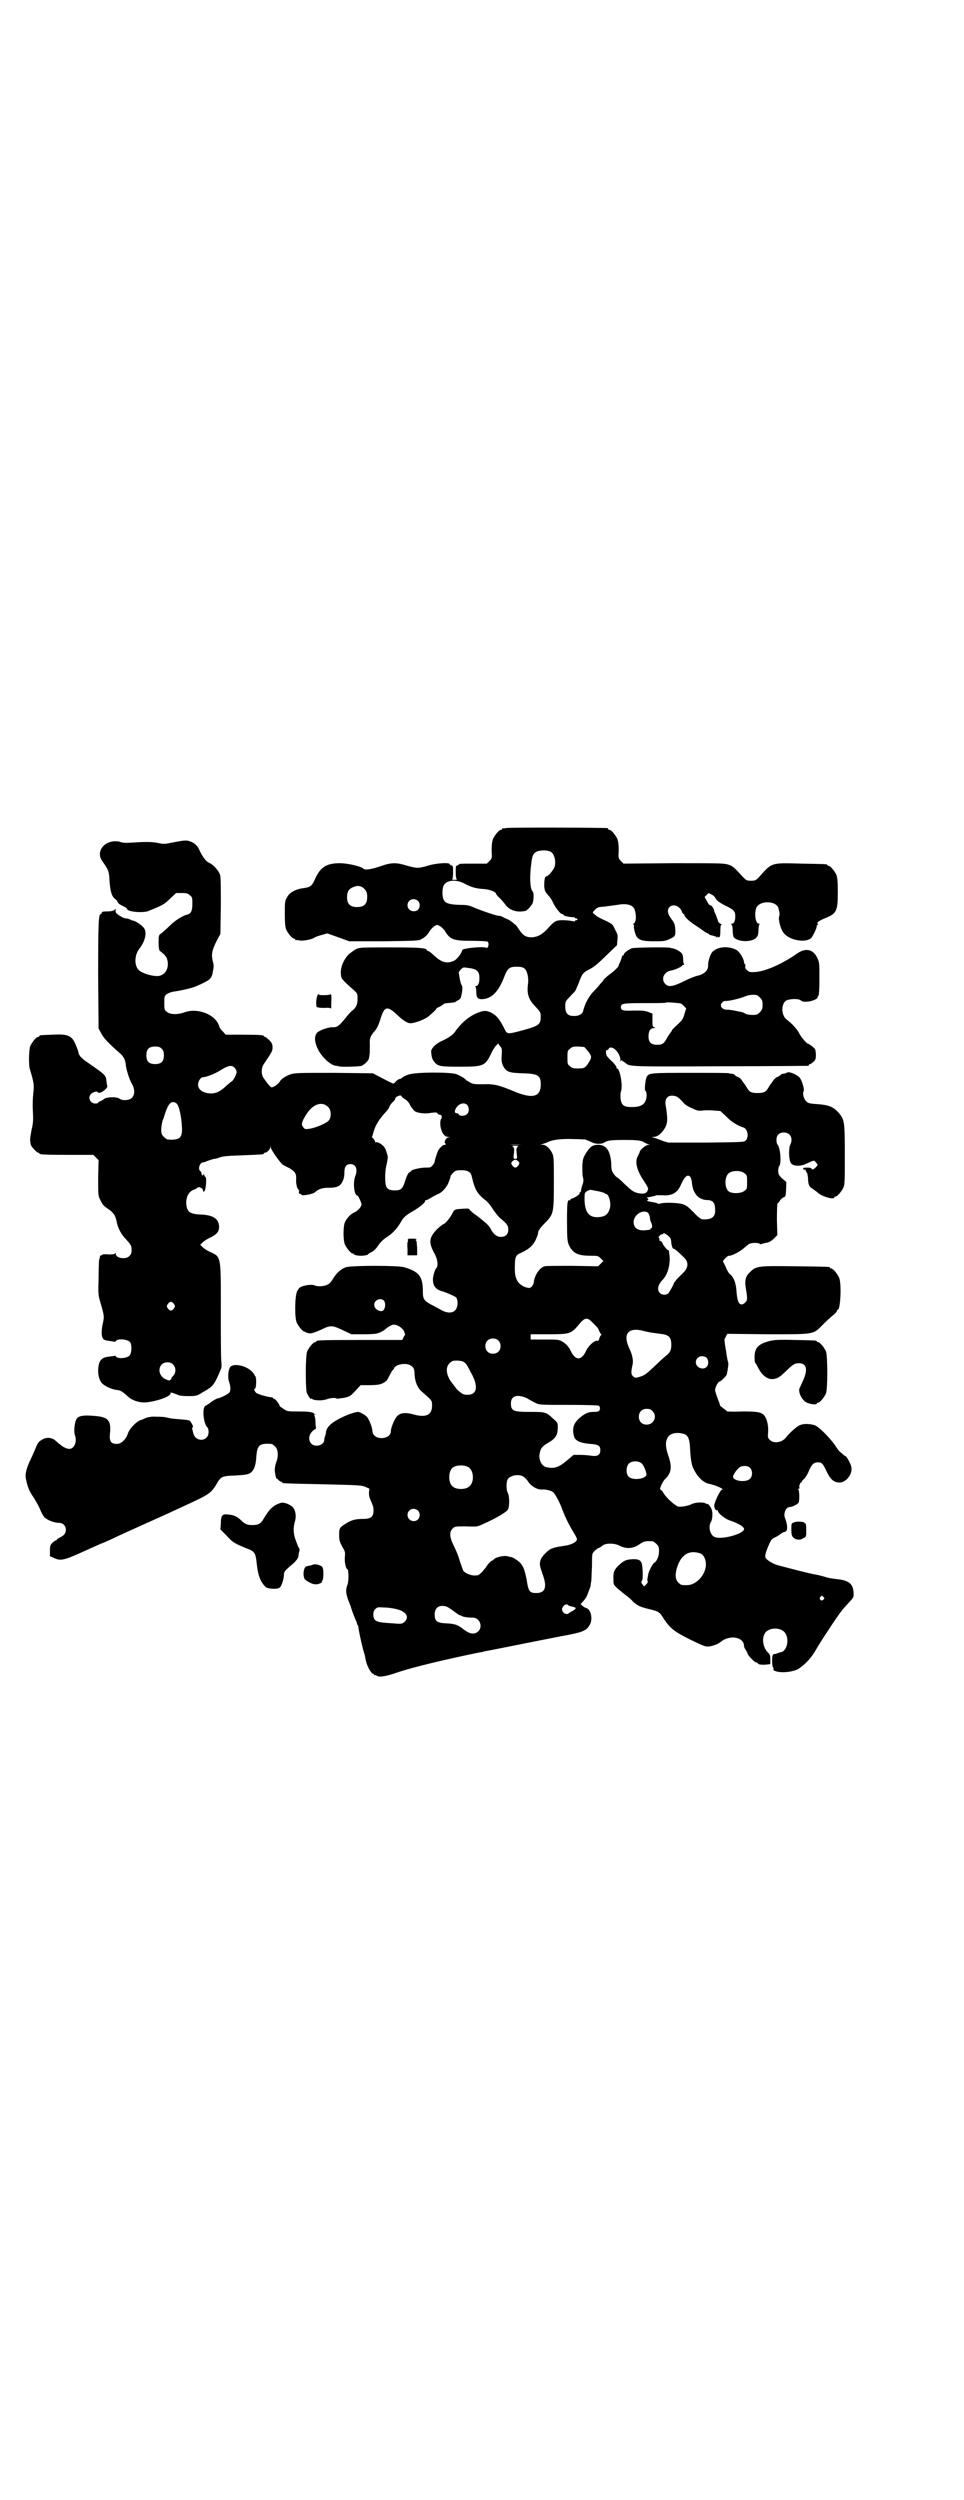 <?xml version="1.0" standalone="no"?>
<!DOCTYPE svg PUBLIC "-//W3C//DTD SVG 20010904//EN"
 "http://www.w3.org/TR/2001/REC-SVG-20010904/DTD/svg10.dtd">
<svg version="1.0" xmlns="http://www.w3.org/2000/svg"
 width="1100pt" height="2850pt" viewBox="0 0 1100 2850"
 preserveAspectRatio="xMidYMid meet">
<g transform="translate(0,2850) scale(0.5,-0.5)"
fill="#000000" stroke="none">
<path d="M1154 3812 c-3 -1 -6 -1 -7 0 0 0 -1 0 -1 -2 0 -1 -1 -2 -3 -2 -4 0
-14 -12 -18 -21 -2 -6 -3 -13 -3 -26 1 -18 1 -18 -5 -24 l-6 -6 -31 0 c-18 0
-32 0 -32 -1 0 -1 -2 -2 -4 -3 -4 -1 -4 -2 -4 -16 0 -10 1 -15 3 -16 1 0 -2
-1 -6 -1 -4 0 -7 1 -5 1 1 1 2 6 2 16 0 14 0 15 -4 16 -2 1 -4 2 -4 3 0 4 -31
2 -47 -3 -24 -7 -27 -7 -49 -1 -26 8 -36 8 -62 -1 -20 -7 -35 -9 -38 -6 -3 5
-36 13 -54 13 -31 0 -45 -9 -57 -36 -7 -16 -11 -19 -27 -21 -17 -2 -32 -10
-37 -21 -5 -8 -5 -12 -5 -37 0 -22 1 -30 3 -36 4 -9 14 -21 18 -21 2 0 3 -1 3
-2 0 -2 1 -2 1 -2 1 1 4 1 8 0 7 -2 29 2 34 6 1 1 8 4 16 6 l14 4 25 -9 25 -9
79 0 c72 1 80 1 86 5 8 4 14 10 19 19 3 4 8 9 11 11 6 3 6 3 13 -1 3 -2 8 -7
10 -10 12 -20 19 -23 61 -23 21 0 36 -1 37 -2 4 -4 1 -16 -3 -14 -6 4 -55 -1
-55 -5 -2 -8 -11 -20 -18 -24 -17 -8 -29 -5 -48 13 -5 5 -11 9 -12 9 -2 0 -3
1 -3 2 0 5 -21 6 -83 6 -35 0 -66 0 -67 -1 -2 0 -5 -1 -7 -1 -2 -1 -5 -2 -6
-3 -1 0 -5 -3 -9 -6 -14 -9 -26 -32 -24 -50 0 -10 3 -13 29 -36 9 -8 9 -9 9
-20 0 -13 -3 -20 -12 -27 -3 -2 -9 -9 -14 -15 -14 -18 -20 -23 -28 -23 -11 1
-31 -6 -38 -12 -7 -8 -7 -21 2 -39 9 -18 30 -37 42 -37 2 0 4 -1 5 -1 2 -2 46
-1 52 1 6 2 17 13 17 17 0 1 1 4 1 6 1 5 1 12 1 27 -1 12 2 19 10 28 6 7 9 12
15 31 9 28 15 29 42 3 11 -10 20 -15 26 -15 12 1 30 8 40 15 13 11 19 17 18
17 0 1 3 4 9 6 5 3 9 6 10 7 1 0 4 1 7 1 12 1 19 2 19 3 0 1 3 2 6 4 4 2 6 4
7 11 3 14 3 20 0 24 -2 3 -5 19 -6 28 0 1 2 4 5 7 5 5 5 5 18 3 18 -2 24 -8
24 -21 1 -11 -3 -20 -7 -20 -2 0 -3 -1 -2 -2 1 0 2 -6 2 -11 0 -13 3 -17 12
-17 22 0 38 16 51 49 8 21 12 25 29 25 9 0 14 -1 18 -4 6 -5 10 -21 8 -35 -3
-23 1 -36 18 -53 10 -11 11 -12 11 -22 0 -18 -4 -21 -45 -32 -30 -8 -32 -8
-37 3 -10 20 -17 30 -27 36 -12 7 -19 8 -32 3 -20 -7 -40 -23 -55 -45 -4 -6
-14 -13 -29 -20 -14 -6 -26 -18 -25 -25 1 -14 3 -18 8 -24 8 -9 13 -10 58 -10
53 0 57 2 70 28 3 8 9 16 11 19 l6 6 4 -6 c4 -4 5 -6 4 -20 -1 -14 0 -17 3
-25 8 -14 13 -16 45 -17 37 -1 42 -5 41 -30 -2 -24 -20 -28 -59 -12 -36 15
-47 18 -72 17 -19 0 -23 0 -30 4 -4 2 -8 5 -9 5 -2 4 -13 10 -22 14 -14 5 -94
5 -110 -1 -6 -2 -12 -5 -14 -7 -2 -2 -5 -3 -6 -3 -2 0 -6 -3 -9 -6 -4 -5 -5
-5 -9 -3 -3 1 -14 7 -24 12 l-19 10 -88 1 c-78 0 -89 0 -99 -3 -12 -4 -22 -11
-25 -16 -2 -5 -14 -14 -19 -14 -3 0 -10 9 -19 22 -5 8 -5 22 1 31 19 28 20 30
20 38 0 6 -1 10 -7 16 -4 4 -9 8 -10 8 -2 0 -3 1 -3 2 0 2 -10 3 -49 3 l-38 0
-6 7 c-4 3 -8 9 -9 13 -8 26 -49 42 -79 31 -17 -6 -33 -5 -40 1 -6 4 -6 6 -6
20 0 14 0 16 5 20 4 3 10 5 15 6 21 3 46 9 54 13 4 2 12 5 17 8 13 6 18 11 20
26 2 9 2 14 0 21 -4 16 -3 24 7 45 l10 19 1 64 c0 42 0 67 -2 71 -3 9 -15 23
-25 27 -7 3 -15 14 -22 29 -4 10 -12 17 -22 20 -8 3 -14 2 -40 -3 -15 -3 -18
-4 -32 -1 -15 3 -29 3 -59 1 -14 -1 -22 -1 -29 2 -22 5 -44 -8 -45 -27 0 -8 1
-11 8 -21 12 -17 13 -20 14 -43 2 -23 5 -33 12 -39 3 -2 6 -5 6 -6 1 -4 3 -6
13 -11 5 -2 9 -5 9 -6 0 -7 36 -10 49 -5 4 2 10 4 12 5 19 8 25 11 37 23 l14
13 13 0 c11 0 14 -1 18 -5 6 -4 6 -6 6 -20 0 -15 -3 -22 -11 -24 -10 -2 -28
-13 -40 -25 -7 -7 -16 -15 -20 -18 -6 -4 -6 -5 -6 -21 0 -11 1 -18 3 -19 13
-10 15 -14 17 -21 4 -18 -4 -33 -19 -36 -13 -2 -40 6 -47 14 -10 11 -9 34 2
48 14 18 18 38 10 48 -5 6 -18 15 -24 16 -2 0 -6 2 -8 3 -2 1 -6 2 -8 2 -7 0
-24 11 -24 15 0 7 -1 10 -1 7 -1 -4 -7 -6 -20 -6 -8 0 -11 -1 -11 -3 0 -2 -1
-3 -2 -3 -5 0 -6 -19 -6 -139 l1 -122 6 -11 c5 -10 16 -22 40 -43 11 -9 15
-17 16 -28 1 -11 8 -34 14 -44 7 -12 7 -25 0 -32 -6 -6 -21 -7 -28 -2 -7 5
-28 4 -35 0 -3 -3 -7 -5 -10 -6 -2 -1 -4 -2 -4 -3 0 -1 -3 -2 -6 -2 -12 0 -18
13 -11 21 4 5 14 8 16 5 2 -4 11 0 17 6 3 3 5 6 5 6 0 1 -1 6 -2 12 -1 15 -2
15 -45 45 -12 8 -19 16 -19 22 0 1 -2 7 -5 14 -9 24 -18 28 -54 26 -29 -1 -30
-1 -30 -3 0 -1 -1 -2 -3 -2 -4 0 -14 -12 -18 -21 -3 -8 -4 -42 -1 -52 10 -33
10 -37 8 -55 -1 -10 -2 -26 -1 -41 1 -20 1 -27 -3 -43 -2 -11 -4 -22 -3 -25 0
-3 1 -7 1 -8 0 -4 14 -19 17 -19 2 0 3 -1 3 -2 0 -2 10 -3 67 -3 l56 0 6 -6 6
-6 -1 -41 c0 -39 0 -40 5 -50 6 -12 7 -13 19 -21 12 -9 15 -14 18 -27 3 -17
11 -31 23 -43 7 -8 11 -13 11 -17 1 -11 0 -15 -5 -20 -8 -8 -31 -5 -31 6 0 2
0 2 -2 0 -1 -2 -5 -2 -15 -2 -7 1 -13 0 -13 0 0 -1 -1 -2 -3 -2 -2 0 -3 -2 -3
-3 0 -2 -1 -6 -2 -8 0 -2 -1 -21 -1 -41 -1 -35 -1 -38 4 -55 9 -31 9 -32 6
-47 -2 -7 -3 -18 -3 -24 1 -13 4 -16 17 -17 6 -1 11 -2 12 -2 2 0 3 0 3 1 3 7
27 5 33 -2 4 -6 4 -24 -1 -30 -5 -7 -29 -9 -32 -2 0 1 -1 1 -3 1 -1 -1 -7 -1
-12 -2 -13 -1 -20 -6 -23 -16 -4 -17 -2 -35 7 -45 6 -6 22 -14 34 -15 8 -1 12
-3 25 -15 11 -10 29 -15 44 -13 26 3 57 15 53 21 -1 2 4 1 14 -3 6 -3 13 -4
27 -4 19 0 20 1 33 9 23 13 26 16 40 50 3 5 3 10 2 22 -1 8 -1 61 -1 117 0
123 1 119 -25 131 -7 3 -14 8 -17 11 l-5 5 5 5 c3 3 10 8 17 11 15 7 21 14 21
24 0 19 -13 28 -42 29 -25 1 -32 6 -33 26 0 17 7 28 21 32 2 1 4 2 4 3 0 1 2
1 4 1 2 1 4 0 4 -1 0 -1 1 -2 2 -1 1 1 2 -1 3 -4 1 -5 2 -5 4 -2 3 4 5 31 2
31 0 0 -2 2 -3 5 -1 2 -2 3 -2 2 0 -5 -4 -3 -4 1 0 2 -1 5 -3 6 -6 5 -1 20 7
20 1 0 5 1 9 3 5 2 18 6 18 5 0 0 5 1 10 3 7 3 21 4 53 5 48 2 48 2 48 4 0 1
1 2 3 2 4 0 11 7 12 12 l0 5 1 -5 c0 -5 22 -36 28 -40 3 -1 9 -5 14 -7 13 -8
16 -12 16 -23 -1 -10 1 -22 5 -26 1 -1 2 -3 2 -3 -2 -3 -1 -7 2 -7 2 0 3 -1 3
-2 0 -3 26 1 31 6 8 7 16 10 31 10 20 0 27 4 32 15 3 6 4 13 4 20 0 13 4 19
14 19 12 0 17 -12 11 -27 -6 -14 -3 -45 5 -45 1 0 7 -11 9 -19 1 -5 -8 -16
-18 -20 -7 -3 -16 -13 -20 -22 -4 -10 -4 -40 0 -50 4 -9 14 -21 18 -21 2 0 3
-1 3 -2 0 -1 7 -3 16 -3 8 0 16 2 16 3 0 1 3 3 7 5 4 1 10 7 13 11 9 13 13 17
25 25 12 8 21 18 30 33 5 10 12 16 28 25 14 8 27 19 27 22 0 2 1 3 3 3 2 0 7
3 12 6 5 3 11 6 13 7 9 3 17 11 24 23 3 7 6 15 6 17 0 2 3 6 6 9 5 5 7 6 19 6
15 0 22 -4 24 -16 1 -4 2 -7 2 -8 6 -22 12 -31 27 -43 4 -2 12 -11 17 -19 5
-8 13 -18 17 -22 17 -14 20 -18 20 -27 0 -11 -6 -17 -17 -17 -9 0 -17 6 -23
18 -4 8 -10 13 -30 29 -9 6 -17 13 -18 15 -2 3 -4 3 -18 2 -17 -1 -17 -1 -23
-13 -5 -9 -15 -21 -19 -22 -3 -1 -10 -7 -16 -13 -17 -18 -18 -29 -5 -53 8 -14
10 -30 4 -35 -3 -4 -7 -18 -7 -25 0 -14 6 -22 18 -26 14 -4 31 -12 35 -15 5
-7 4 -23 -2 -29 -7 -8 -21 -7 -35 2 -6 3 -14 8 -19 10 -18 10 -20 13 -20 32 0
33 -9 44 -43 54 -15 4 -116 4 -132 0 -12 -4 -22 -13 -31 -28 -3 -5 -8 -11 -12
-12 -7 -4 -24 -5 -30 -1 -3 1 -8 1 -16 0 -16 -3 -18 -5 -23 -14 -5 -10 -6 -59
-1 -71 4 -9 14 -21 18 -21 2 0 3 -1 3 -2 0 0 4 -1 8 -2 6 0 12 2 26 8 22 11
26 11 51 -1 l19 -9 29 0 c15 0 29 1 30 2 1 0 2 1 3 1 4 1 13 6 16 9 4 4 15 10
18 10 9 0 20 -7 24 -15 2 -5 3 -9 2 -9 0 0 -2 -2 -3 -5 l-3 -6 -95 0 c-99 0
-101 -1 -101 -3 0 -1 -1 -2 -3 -2 -4 0 -14 -12 -18 -21 -4 -10 -4 -81 -1 -94
3 -7 10 -18 10 -14 0 1 1 1 3 -1 4 -3 23 -4 33 0 9 3 20 4 23 1 1 0 8 1 16 2
13 3 15 4 26 16 l12 13 16 0 c25 0 32 1 43 10 2 2 5 8 8 14 3 5 5 10 6 10 1 0
2 2 3 4 3 9 27 14 38 7 7 -4 9 -9 9 -19 1 -19 7 -33 18 -42 22 -19 22 -19 22
-31 0 -22 -15 -28 -45 -19 -16 4 -28 3 -35 -5 -6 -7 -14 -26 -14 -34 0 -11
-13 -18 -28 -15 -8 2 -14 8 -14 15 0 7 -7 26 -12 32 -4 5 -17 12 -21 12 -17
-2 -50 -17 -63 -29 -7 -7 -9 -11 -10 -16 0 -3 -1 -8 -2 -10 -1 -2 -2 -6 -2 -9
0 -12 -21 -18 -30 -8 -6 7 -6 18 2 27 3 3 7 6 8 6 1 0 2 1 1 2 0 0 -1 7 -1 14
0 7 -2 14 -3 16 -1 2 -1 2 1 1 1 -1 2 -1 2 0 0 0 -3 2 -6 4 -5 2 -13 3 -33 3
-24 0 -26 0 -34 6 -5 3 -9 6 -9 7 0 4 -11 17 -13 16 0 -1 -1 -1 -1 0 0 1 -1 2
-2 3 -13 1 -36 8 -38 11 -4 5 -5 8 -2 9 3 1 4 28 0 29 -1 1 -2 2 -1 2 0 1 -3
5 -7 9 -14 13 -40 18 -48 10 -5 -5 -7 -25 -3 -35 3 -9 4 -18 1 -23 -2 -4 -22
-14 -27 -14 -1 0 -7 -3 -13 -7 -6 -5 -13 -9 -15 -10 -9 -5 -4 -44 5 -50 1 -1
2 -5 2 -10 0 -22 -30 -24 -35 -2 -3 11 -3 13 -1 13 2 0 -1 7 -6 14 -1 2 -8 3
-22 4 -12 1 -23 2 -26 3 -13 3 -16 3 -30 3 -9 1 -17 -1 -21 -2 -5 -2 -11 -5
-15 -6 -10 -4 -25 -20 -28 -30 -4 -13 -15 -24 -25 -24 -14 0 -18 6 -16 24 3
30 -4 38 -38 40 -23 2 -34 0 -38 -7 -5 -7 -7 -29 -4 -37 6 -17 -3 -34 -16 -31
-8 2 -13 5 -29 19 -8 7 -21 8 -31 1 -6 -3 -9 -7 -13 -17 -3 -7 -8 -19 -12 -27
-10 -21 -13 -34 -11 -44 4 -20 8 -29 17 -42 5 -8 12 -20 15 -27 3 -8 8 -17 11
-20 7 -6 22 -12 33 -12 15 0 21 -19 9 -29 -3 -2 -8 -5 -10 -6 -2 -1 -4 -2 -4
-3 0 -1 -1 -2 -2 -2 -1 0 -5 -2 -8 -5 -5 -5 -6 -7 -6 -18 l0 -13 9 -4 c15 -7
22 -6 66 14 22 10 44 20 48 21 4 2 14 6 22 10 8 4 39 18 70 32 54 24 62 28 88
40 61 28 64 30 77 51 10 18 13 19 43 20 19 1 28 2 33 5 9 5 14 17 15 38 2 26
7 31 34 29 2 0 6 -3 9 -6 7 -7 8 -22 2 -37 -2 -6 -3 -13 -3 -17 1 -9 3 -21 5
-19 0 0 2 -1 3 -3 2 -2 5 -4 6 -4 2 0 3 -1 3 -2 0 -2 -2 -2 93 -4 80 -2 88 -2
97 -6 l9 -4 -1 -9 c0 -7 1 -12 5 -20 2 -5 5 -12 5 -14 2 -20 -3 -26 -24 -26
-18 0 -27 -3 -41 -12 -12 -8 -13 -9 -13 -25 0 -11 1 -15 7 -26 7 -12 7 -13 6
-24 -1 -11 2 -26 6 -28 3 -2 3 -28 0 -35 -5 -12 -4 -22 6 -46 1 -2 2 -5 2 -6
2 -6 8 -23 11 -29 2 -4 3 -8 3 -8 -1 -1 0 -2 1 -2 0 0 1 -2 2 -5 0 -6 5 -29
11 -53 2 -7 4 -13 4 -14 0 -1 1 -5 2 -10 2 -11 11 -28 16 -30 1 0 3 -1 3 -3 0
-1 1 -1 1 0 1 0 3 0 4 -1 6 -5 22 -2 48 7 35 12 111 30 189 46 3 0 7 1 9 2 8
1 136 27 178 35 45 8 55 12 62 24 9 13 4 38 -8 40 -2 1 -6 3 -8 5 l-4 4 4 4
c8 9 10 12 14 24 3 7 5 13 5 14 0 1 0 5 1 8 1 3 1 19 2 36 0 29 0 29 6 35 3 3
8 7 10 7 2 1 6 3 9 6 8 5 26 5 38 -1 15 -8 31 -7 45 3 10 7 14 8 30 7 2 0 6
-3 9 -6 5 -5 6 -7 6 -17 0 -11 -5 -23 -11 -26 -4 -3 -13 -20 -14 -28 -2 -11
-2 -12 -1 -14 1 -1 0 -4 -3 -7 l-5 -5 -4 5 c-3 4 -3 6 -1 8 3 3 2 34 -1 41 -3
7 -9 9 -23 8 -12 -1 -17 -3 -27 -12 -12 -11 -15 -17 -14 -33 0 -13 -1 -13 17
-28 5 -4 11 -9 14 -11 3 -2 10 -8 14 -13 9 -8 16 -12 38 -17 21 -5 23 -7 32
-22 15 -22 24 -29 60 -47 25 -12 33 -16 40 -16 8 0 23 5 29 10 21 18 54 12 54
-9 0 -2 2 -6 4 -9 2 -3 4 -6 4 -8 0 -3 16 -20 19 -20 1 0 4 -1 5 -3 2 -3 15
-3 28 -1 0 0 0 5 0 11 0 9 -1 11 -5 15 -11 10 -15 31 -8 43 8 16 40 16 48 0 8
-14 3 -36 -8 -41 -3 -1 -8 -2 -10 -3 -2 -1 -5 -2 -7 -2 -2 0 -4 -1 -4 -2 -3
-3 -2 -27 0 -28 1 -1 2 -3 1 -4 0 -1 0 -3 2 -4 1 0 2 -1 3 -1 12 -5 40 -2 52
5 18 12 31 27 42 47 6 10 9 15 36 56 10 15 22 32 27 37 22 24 21 22 21 31 0
23 -10 31 -40 34 -10 1 -21 3 -25 5 -5 1 -14 4 -21 5 -17 3 -59 14 -89 22 -9
3 -21 10 -25 15 -3 4 -2 10 5 27 7 16 7 17 18 22 4 2 10 6 12 8 2 1 5 3 6 3 7
1 8 5 7 16 -1 6 -3 12 -4 15 -5 10 1 26 10 26 6 0 20 7 21 11 2 8 1 29 -1 29
-2 0 -1 1 1 2 2 1 3 2 2 2 -3 0 1 12 3 12 1 0 2 1 2 2 0 1 2 4 5 6 2 2 7 9 10
16 7 17 12 22 21 22 10 0 12 -3 20 -20 9 -19 17 -26 30 -26 15 0 30 19 27 35
-1 7 -10 23 -13 25 -1 0 -4 2 -6 4 -3 3 -6 5 -7 6 -1 0 -7 8 -12 16 -14 19
-38 43 -47 45 -15 4 -28 3 -36 -2 -8 -5 -23 -19 -28 -26 -9 -12 -28 -15 -37
-6 -5 5 -5 6 -4 18 1 16 -3 31 -9 38 -7 8 -17 9 -52 9 -17 -1 -32 0 -33 0 0 1
-4 4 -8 7 -4 3 -8 6 -8 7 1 0 -2 7 -5 15 -3 8 -6 17 -6 20 0 6 7 19 10 19 2 0
13 10 16 15 2 5 5 25 4 28 -1 2 -4 17 -5 27 -4 21 -4 28 -3 28 0 0 2 2 3 6 l3
5 93 -1 c109 0 102 -1 126 23 8 8 18 17 23 21 4 3 8 8 8 9 0 2 1 3 2 3 6 0 9
59 3 73 -4 9 -14 21 -18 21 -2 0 -3 1 -3 2 0 2 -2 2 -79 3 -84 1 -89 1 -103
-13 -10 -9 -13 -18 -10 -37 4 -23 4 -28 -1 -32 -2 -3 -6 -5 -8 -5 -7 0 -10 7
-12 27 -1 21 -6 34 -14 41 -4 3 -8 10 -11 18 -3 6 -6 12 -6 12 -1 0 1 3 5 7 3
3 7 6 7 6 4 -2 25 8 34 16 6 5 12 10 14 11 5 3 23 3 24 0 0 -1 2 -1 5 0 2 1 7
2 12 3 5 1 10 4 15 9 l8 8 -1 36 c0 20 1 36 1 36 1 0 4 3 6 7 3 4 7 7 8 7 2 0
4 2 5 5 1 7 2 31 1 31 -1 0 -5 4 -10 8 -7 7 -8 10 -8 17 0 4 1 9 2 10 6 6 3
43 -4 50 -1 1 -2 6 -2 10 0 11 6 17 17 17 15 0 22 -14 14 -29 -3 -6 -3 -31 1
-39 3 -8 18 -10 32 -5 24 11 21 10 26 5 5 -6 5 -6 0 -11 -4 -5 -10 -7 -10 -3
0 1 -4 2 -10 2 -8 0 -10 -1 -9 -3 1 -2 2 -2 3 -2 1 1 3 0 3 -3 1 -2 2 -4 3 -4
0 0 1 -5 2 -11 0 -16 3 -21 10 -25 3 -2 8 -6 11 -8 9 -10 39 -18 39 -12 0 1 1
2 3 2 4 0 14 12 18 21 3 7 3 17 3 75 0 77 -1 79 -14 95 -13 14 -22 18 -53 20
-14 1 -17 2 -21 6 -6 6 -9 18 -6 23 2 3 -2 19 -7 28 -4 9 -28 19 -32 14 -1 -1
-5 -2 -8 -2 -3 -1 -5 -1 -5 -2 0 -1 -3 -3 -7 -5 -4 -1 -8 -5 -10 -8 -2 -3 -4
-6 -5 -7 -1 -1 -3 -4 -6 -9 -6 -11 -11 -13 -25 -13 -14 0 -19 2 -25 13 -3 5
-5 8 -6 9 -1 1 -3 4 -5 7 -2 3 -6 7 -10 8 -4 2 -7 4 -7 5 0 1 -2 1 -5 2 -3 0
-6 0 -7 1 -1 1 -40 1 -87 1 -90 0 -96 0 -101 -9 -3 -5 -6 -31 -3 -32 3 -1 4
-16 0 -23 -4 -10 -14 -14 -31 -14 -19 0 -24 4 -26 21 0 6 0 12 1 14 5 12 -2
53 -9 53 -1 0 -2 1 -1 2 1 1 -3 6 -8 12 -6 5 -11 11 -13 13 -4 5 -4 15 -1 15
2 0 4 1 4 3 7 10 27 -9 27 -27 0 -3 0 -3 2 0 2 2 2 2 2 0 0 -1 1 -2 1 -2 1 1
3 -1 6 -3 9 -9 10 -9 217 -8 109 0 198 1 200 1 1 0 2 1 2 2 0 1 1 2 3 2 1 0 4
2 7 5 5 4 6 6 6 17 -1 12 -1 12 -8 18 -4 3 -8 6 -9 6 -4 0 -18 17 -21 24 -3 7
-16 22 -28 31 -13 9 -14 34 -3 43 7 5 29 6 35 1 6 -7 38 0 38 8 0 2 1 3 2 3 1
0 2 16 2 38 0 33 0 38 -4 46 -9 22 -27 26 -47 12 -31 -22 -70 -40 -94 -42 -14
-1 -16 0 -20 4 -4 3 -5 6 -4 9 0 3 0 5 -1 5 -1 0 -2 2 -2 4 0 7 -10 24 -17 28
-18 10 -43 8 -55 -4 -5 -5 -11 -24 -10 -32 0 -11 -10 -20 -26 -23 -4 -1 -17
-6 -29 -12 -26 -13 -36 -14 -43 -6 -10 10 -3 27 12 30 9 1 26 9 26 11 0 1 2 2
4 2 1 0 2 1 1 2 -1 0 -2 6 -2 11 0 6 -1 11 -3 13 -3 5 -17 12 -22 12 -2 0 -4
1 -4 1 -3 2 -82 1 -88 -1 -8 -3 -18 -11 -18 -13 0 -2 -1 -3 -2 -3 -1 0 -3 -2
-3 -5 -1 -3 -3 -8 -4 -11 -2 -3 -3 -6 -3 -7 0 -3 -10 -13 -24 -23 -6 -5 -11
-10 -11 -10 1 -1 0 -2 -1 -2 0 -1 -3 -4 -6 -7 -2 -3 -9 -11 -15 -17 -11 -11
-20 -28 -24 -44 -1 -7 -8 -11 -15 -12 -19 -2 -26 4 -26 21 0 11 0 12 11 23 5
6 11 11 11 12 1 0 4 8 8 17 9 24 10 25 25 33 10 5 20 13 38 31 l25 24 1 11 c1
11 1 13 -5 24 -6 13 -6 13 -22 21 -10 4 -18 9 -20 10 -2 2 -5 4 -7 6 -3 2 -3
3 3 9 5 5 7 6 21 7 9 1 22 3 30 4 21 4 35 0 39 -10 5 -14 4 -29 -2 -33 -3 -2
-3 -2 0 -2 1 0 2 -1 1 -2 -2 -3 3 -23 7 -27 6 -7 15 -9 39 -9 21 0 24 0 35 5
13 6 14 7 13 24 -1 10 -2 13 -9 22 -9 12 -10 21 -4 27 8 8 23 3 28 -10 1 -3 3
-6 4 -6 1 0 2 -1 2 -2 0 -4 10 -14 24 -23 6 -4 15 -10 19 -13 4 -3 9 -6 10 -6
2 0 3 -1 3 -2 0 -1 3 -2 8 -3 4 -1 8 -2 10 -4 2 -2 2 -1 1 1 -1 3 -1 3 1 0 5
-3 6 1 6 16 0 8 1 12 3 12 1 0 0 1 -3 2 -2 1 -5 4 -5 5 -1 4 -2 6 -6 17 -2 3
-3 6 -3 7 -1 6 -6 13 -9 13 -2 0 -5 4 -8 10 l-5 9 5 5 4 4 8 -4 c4 -2 8 -7 9
-10 2 -3 8 -8 20 -14 21 -10 24 -14 24 -25 0 -11 -3 -17 -8 -17 -2 0 -2 -1 -1
-2 2 -1 3 -6 3 -12 0 -6 1 -13 2 -16 9 -13 47 -13 54 1 2 2 3 9 3 15 0 6 1 12
2 12 1 1 1 2 -1 2 -8 0 -11 23 -6 36 7 17 43 17 50 1 3 -10 4 -16 2 -21 -2 -6
3 -27 9 -35 12 -19 52 -26 65 -13 4 6 12 21 12 27 0 1 1 3 3 3 1 0 1 0 -1 2
-3 2 3 7 18 13 25 10 28 16 28 59 0 24 -1 33 -3 39 -4 9 -14 21 -18 21 -2 0
-3 1 -3 2 0 2 -2 2 -58 3 -71 2 -68 3 -98 -31 -7 -7 -8 -8 -18 -8 -10 0 -11 1
-18 8 -21 23 -24 26 -35 29 -9 3 -26 3 -124 3 l-114 -1 -6 6 c-6 6 -6 7 -5 24
0 13 -1 20 -3 26 -4 9 -14 21 -18 21 -2 0 -3 1 -3 2 0 1 -1 2 -2 2 -7 1 -228
2 -232 0z m103 -54 c8 -5 12 -20 9 -33 -2 -8 -15 -23 -19 -23 -4 0 -5 -10 -5
-23 1 -10 2 -12 9 -20 4 -4 10 -13 12 -19 6 -11 16 -24 20 -24 2 0 3 -1 3 -2
0 -2 13 -5 21 -5 3 0 5 -1 5 -1 0 -1 1 -2 3 -2 2 0 3 -1 3 -2 0 -1 -1 -2 -3
-2 -2 0 -3 -1 -3 -2 0 -1 -2 -1 -6 0 -4 1 -13 2 -21 2 -16 0 -19 -1 -35 -19
-13 -14 -23 -19 -36 -20 -14 0 -20 4 -29 17 -4 7 -9 12 -9 12 -1 0 -3 2 -5 4
-2 2 -7 5 -10 7 -4 2 -10 4 -13 6 -3 2 -7 3 -9 3 -6 0 -32 9 -53 17 -15 7 -19
8 -38 8 -25 1 -32 4 -36 13 -3 8 -3 22 0 30 6 14 29 16 49 5 15 -8 26 -11 44
-12 12 -1 27 -6 27 -11 0 0 3 -5 8 -9 4 -4 10 -11 13 -15 9 -13 26 -19 45 -15
4 0 11 8 16 15 4 5 5 26 2 29 -6 6 -7 26 -5 52 3 27 4 32 10 37 7 6 26 7 36 2z
m-425 -85 c5 -6 6 -9 6 -18 0 -16 -7 -23 -23 -23 -16 0 -23 7 -23 22 0 13 4
19 13 23 11 5 19 4 27 -4z m122 -27 c5 -5 5 -15 0 -20 -9 -8 -24 -2 -24 10 0
8 6 14 14 14 3 0 8 -2 10 -4z m780 -220 c6 -6 7 -9 6 -24 0 -2 -3 -7 -6 -10
-5 -5 -7 -6 -16 -6 -6 0 -14 1 -17 3 -3 2 -8 4 -11 4 -13 3 -24 5 -31 5 -11 0
-17 8 -12 15 3 4 6 5 11 5 9 0 36 7 44 11 3 1 10 3 16 3 9 0 11 -1 16 -6z
m-186 -13 c5 0 9 -2 12 -6 l6 -6 -4 -13 c-3 -11 -5 -14 -17 -25 -8 -7 -13 -13
-12 -13 1 0 0 -1 -2 -3 -1 -2 -6 -8 -9 -14 -7 -13 -11 -15 -23 -15 -13 0 -19
6 -19 19 0 12 4 19 12 19 4 0 4 1 1 2 -4 1 -4 3 -4 16 l0 15 -10 4 c-8 3 -14
3 -33 3 -24 -1 -29 0 -29 8 0 8 4 9 53 9 26 0 48 0 49 1 2 1 10 1 29 -1z
m-1179 -104 c4 -4 5 -7 5 -15 0 -14 -6 -20 -20 -20 -14 0 -20 6 -20 20 0 14 6
20 20 20 8 0 11 -1 15 -5z m964 4 c2 -1 6 -6 10 -11 8 -11 8 -13 -1 -27 -7
-10 -9 -11 -24 -11 -10 0 -13 1 -17 5 -6 4 -6 6 -6 20 0 14 0 16 6 20 4 4 7 5
17 5 6 0 13 -1 15 -1z m-798 -47 c3 -3 5 -7 5 -10 0 -6 -9 -22 -12 -22 -1 0
-6 -5 -12 -10 -16 -15 -27 -19 -44 -16 -13 3 -20 10 -20 19 0 8 6 17 11 17 8
0 30 9 42 17 16 10 24 11 30 5z m381 -65 c0 -1 4 -4 8 -7 4 -2 10 -8 12 -14 3
-5 8 -11 10 -13 7 -5 25 -7 39 -4 9 1 12 1 13 -1 1 -2 3 -3 4 -3 1 0 3 -1 4
-1 2 0 3 -7 1 -9 -3 -2 -3 -17 0 -24 3 -11 9 -17 16 -17 5 -1 5 -1 1 -1 -7 -1
-12 -12 -7 -15 1 -1 0 -2 -2 -2 -4 0 -11 -6 -15 -13 -3 -7 -8 -22 -8 -25 0 -2
-2 -6 -5 -9 -4 -5 -6 -5 -16 -5 -12 0 -33 -5 -33 -8 0 -1 -2 -2 -4 -3 -2 -1
-5 -6 -9 -18 -6 -20 -10 -23 -24 -23 -10 0 -16 2 -19 8 -4 7 -4 34 0 50 2 8 3
16 3 19 -5 20 -7 23 -19 31 -5 2 -8 3 -8 1 0 -1 -2 1 -3 5 -2 3 -4 6 -5 6 -1
0 -2 1 -1 2 1 1 2 7 4 13 4 13 10 24 24 40 6 6 11 13 11 14 0 2 5 10 11 15 1
1 3 4 3 5 0 5 14 10 14 6z m630 -2 c3 -2 8 -7 12 -11 3 -5 12 -11 20 -14 12
-6 15 -7 25 -6 7 1 19 1 27 0 l14 -1 14 -13 c11 -12 27 -21 37 -24 11 -2 15
-22 7 -30 -4 -4 -6 -4 -91 -5 l-86 0 -13 4 c-7 3 -16 6 -19 7 -6 1 -6 2 -1 2
8 0 17 7 24 18 8 12 8 23 4 49 -3 13 -1 20 4 24 4 4 15 4 22 0z m-1142 -16 c5
-6 10 -29 11 -50 2 -27 -4 -33 -32 -31 -2 0 -6 3 -9 6 -5 5 -6 7 -6 17 0 7 2
16 3 20 2 4 4 11 5 14 3 10 8 22 12 25 4 5 12 4 16 -1z m345 -7 c7 -7 8 -23 1
-31 -6 -6 -26 -15 -41 -18 -12 -2 -13 -2 -17 3 -5 6 -4 11 5 26 15 26 37 35
52 20z m318 4 c4 -7 4 -15 -1 -20 -5 -5 -17 -5 -19 -1 0 2 -3 3 -5 3 -6 0 -5
8 2 16 8 8 18 8 23 2z m269 -78 c2 -1 7 -3 12 -5 10 -6 24 -6 31 -2 7 5 16 6
46 6 29 0 39 -1 46 -6 2 -1 6 -3 9 -4 5 0 5 0 0 -1 -6 0 -20 -12 -20 -16 0 -1
-2 -5 -4 -9 -7 -12 -4 -28 8 -49 17 -26 16 -25 14 -30 -2 -7 -10 -9 -23 -6
-10 3 -13 5 -28 19 -10 10 -18 17 -19 17 -1 0 -4 3 -7 7 -5 7 -6 10 -6 24 -2
29 -11 43 -30 43 -12 0 -18 -4 -27 -18 -7 -11 -8 -14 -9 -29 0 -11 0 -21 1
-26 2 -7 2 -11 -1 -19 -2 -5 -3 -11 -3 -13 0 -2 -1 -3 -2 -3 -1 0 -2 -1 -1 -2
1 -2 -8 -9 -16 -12 -4 -1 -6 -3 -6 -4 1 -2 1 -2 0 -1 -6 3 -7 -2 -7 -47 0 -40
1 -46 4 -54 9 -19 20 -25 50 -25 16 0 17 0 23 -6 l6 -6 -6 -6 -6 -6 -59 1
c-32 0 -61 0 -63 -1 -12 -3 -24 -22 -25 -38 -1 -3 -3 -7 -5 -9 -4 -3 -5 -3
-13 -1 -19 7 -26 20 -25 47 0 23 2 27 15 32 18 9 25 15 32 28 3 7 6 14 6 17 0
5 4 11 18 25 17 18 18 21 18 89 0 49 0 59 -3 66 -5 12 -15 21 -22 21 l-6 0 6
2 c3 1 9 3 13 5 12 5 31 7 57 6 13 0 25 -1 27 -1z m-146 -11 c-8 -1 -20 -1
-27 0 -8 0 -2 0 13 0 15 0 21 0 14 0z m-8 -5 c-3 -2 -4 -4 -3 -15 2 -13 1 -13
-3 -13 -4 0 -5 0 -3 13 1 11 0 13 -3 15 -2 1 -1 2 6 2 7 0 8 -1 6 -2z m1 -34
c3 -4 3 -4 0 -9 -2 -3 -5 -5 -7 -5 -2 0 -5 2 -7 5 -3 5 -3 5 0 9 2 2 5 4 7 4
2 0 5 -2 7 -4z m516 -27 c6 -4 6 -6 6 -20 0 -14 0 -16 -6 -20 -7 -6 -26 -7
-35 -2 -11 7 -11 34 -1 42 8 7 28 7 36 0z m-123 -9 c1 -3 3 -8 3 -12 2 -24 14
-39 34 -40 14 0 19 -6 19 -22 1 -17 -8 -23 -29 -22 -3 0 -11 6 -20 16 -13 13
-17 16 -26 19 -12 3 -42 4 -50 1 -3 -1 -5 -1 -6 0 0 1 -5 2 -10 3 -13 2 -16 3
-13 5 3 2 2 2 0 4 -2 1 -2 2 -1 2 2 0 10 2 15 3 2 0 5 1 5 2 1 0 7 0 14 0 22
-2 35 5 43 24 9 20 16 25 22 17z m-210 -32 c8 -2 14 -4 14 -4 0 -1 1 -2 3 -2
6 0 12 -20 9 -32 -4 -15 -11 -20 -27 -21 -21 -1 -30 11 -31 39 0 15 0 16 5 20
4 2 7 4 10 3 2 0 10 -2 17 -3z m113 -49 c1 -1 3 -6 4 -9 0 -4 1 -10 3 -13 3
-7 3 -13 0 -13 -1 0 -2 -1 -1 -2 1 -1 -2 -2 -14 -3 -16 -1 -25 6 -25 19 0 16
21 30 33 21z m51 -58 c1 -2 2 -7 2 -11 1 -7 3 -14 6 -13 1 0 8 -5 23 -20 11
-10 10 -23 -1 -34 -5 -5 -10 -10 -12 -12 -2 -2 -5 -5 -6 -7 -2 -2 -4 -5 -4 -5
0 -3 -11 -22 -13 -24 -5 -4 -14 -4 -19 1 -7 7 -5 19 7 31 11 12 17 34 15 54
-1 9 -2 15 -2 13 0 -3 -9 6 -13 13 -1 4 -4 7 -6 8 -2 0 -3 2 -2 3 1 1 0 2 -1
3 -3 2 3 9 7 9 2 0 3 1 3 2 0 3 13 -6 16 -11z m-654 -142 c4 -5 4 -15 0 -21
-5 -8 -22 0 -22 11 0 11 14 17 22 10z m-479 -8 c3 -5 3 -5 0 -10 -2 -3 -5 -5
-7 -5 -2 0 -5 2 -7 5 -3 5 -3 5 0 10 2 3 5 5 7 5 2 0 5 -2 7 -5z m954 -41 c12
-12 15 -15 16 -20 1 -2 3 -5 4 -7 2 -2 2 -3 1 -3 -1 0 -3 -3 -4 -7 -1 -4 -3
-7 -4 -6 -5 3 -22 -11 -27 -24 -4 -9 -11 -16 -17 -16 -6 0 -13 7 -17 16 -4 10
-13 19 -21 23 -7 4 -12 4 -39 4 l-32 0 0 6 0 6 40 0 c43 0 50 1 62 13 3 3 9
10 13 15 10 10 15 10 25 0z m134 -24 c6 -1 15 -2 22 -3 19 -2 25 -7 25 -25 0
-12 -3 -18 -11 -24 -2 -2 -12 -10 -21 -19 -23 -22 -28 -26 -37 -29 -12 -4 -14
-4 -18 0 -5 4 -5 10 -2 24 3 10 1 23 -6 38 -16 33 -5 49 26 43 7 -2 17 -4 22
-5z m-348 -18 c7 -6 7 -19 1 -25 -6 -7 -19 -7 -25 -1 -7 6 -7 19 -1 25 6 7 19
7 25 1z m475 -39 c5 -4 6 -16 1 -21 -8 -9 -25 -2 -25 10 0 12 13 18 24 11z
m-554 -10 c5 -3 7 -5 16 -23 18 -31 16 -52 -7 -52 -8 0 -11 1 -18 7 -5 4 -9 8
-9 9 0 0 -3 4 -6 8 -15 17 -19 38 -8 48 5 5 7 6 16 6 6 0 13 -1 16 -3z m-663
-6 c7 -7 7 -19 0 -26 -3 -3 -4 -5 -4 -5 1 0 0 -1 -1 -3 -3 -3 -4 -3 -11 0 -22
9 -19 39 3 39 6 0 9 -1 13 -5z m808 -77 c6 -4 16 -9 20 -11 8 -4 11 -4 75 -4
43 0 68 -1 69 -2 3 -3 3 -9 0 -12 -1 -1 -6 -2 -11 -2 -13 0 -18 -2 -30 -11
-17 -14 -21 -25 -16 -45 3 -10 14 -15 37 -17 18 -1 23 -4 23 -14 0 -11 -6 -15
-20 -13 -6 1 -18 2 -26 2 l-15 0 -13 -11 c-21 -18 -31 -21 -49 -17 -11 2 -19
18 -15 33 2 10 6 15 18 22 18 10 23 18 23 37 0 9 -1 10 -10 18 -17 16 -18 16
-53 16 -39 0 -44 2 -44 20 0 17 15 21 37 11z m286 -29 c12 -12 3 -31 -13 -31
-11 0 -18 7 -18 18 0 11 7 18 18 18 6 0 9 -1 13 -5z m74 -53 c8 -4 11 -12 12
-35 1 -19 3 -36 8 -44 9 -19 22 -31 35 -34 13 -2 37 -13 30 -13 -4 0 -18 -29
-18 -37 0 -6 4 -12 7 -10 0 1 1 0 1 -1 0 -6 18 -20 29 -23 18 -6 31 -14 31
-19 1 -10 -46 -24 -65 -19 -12 3 -18 24 -10 36 3 6 4 20 1 28 -2 6 -10 15 -10
12 0 -1 -1 0 -3 1 -5 4 -26 3 -34 -2 -7 -3 -21 -6 -29 -5 -7 2 -28 20 -35 33
-2 3 -5 6 -6 6 -3 0 5 18 10 23 16 15 17 29 8 55 -6 17 -7 30 -2 39 5 12 23
15 40 9z m-98 -67 c2 -2 6 -9 8 -15 3 -10 3 -11 0 -14 -9 -8 -33 -8 -39 0 -6
7 -5 23 1 29 7 7 23 7 30 0z m-396 -8 c12 -7 14 -33 3 -43 -8 -9 -32 -9 -40 0
-9 8 -9 32 0 41 7 7 27 8 37 2z m642 -1 c7 -6 7 -20 0 -26 -10 -9 -40 -4 -38
6 1 5 8 15 14 20 6 5 19 5 24 0z m-516 -21 c3 -2 8 -7 11 -12 7 -10 20 -17 29
-17 9 1 21 -2 26 -5 5 -3 16 -23 22 -40 7 -18 15 -35 25 -51 8 -13 10 -18 8
-20 -3 -5 -13 -10 -26 -12 -21 -3 -24 -4 -32 -7 -9 -4 -24 -20 -25 -28 -2 -8
-1 -12 6 -32 10 -28 5 -41 -15 -41 -15 0 -18 3 -22 30 -5 25 -8 32 -17 41 -6
5 -17 12 -19 11 -1 0 -4 1 -8 2 -8 2 -26 -2 -31 -7 -1 -2 -3 -3 -4 -3 -2 0
-13 -12 -13 -14 0 0 -4 -5 -9 -11 -8 -8 -9 -9 -18 -9 -9 0 -21 5 -26 11 0 1
-4 11 -8 23 -3 12 -10 27 -14 35 -9 18 -10 31 -2 38 5 5 6 5 30 5 26 -1 26 -1
41 6 27 12 51 26 55 32 4 7 4 31 0 38 -4 7 -4 26 0 32 7 9 26 12 36 5z m-241
-77 c5 -5 5 -15 0 -20 -9 -9 -24 -2 -24 10 0 8 6 14 14 14 3 0 8 -2 10 -4z
m645 -98 c7 -3 12 -13 12 -25 0 -23 -22 -47 -43 -47 -13 0 -14 0 -20 6 -7 7
-8 19 -2 37 10 28 28 38 53 29z m280 -99 c3 -3 3 -3 0 -6 -4 -5 -11 1 -7 6 4
4 4 4 7 0z m-582 -19 c1 -1 5 -2 9 -3 10 -2 10 -4 2 -9 -4 -2 -8 -5 -10 -6 -4
-4 -11 -1 -14 4 -2 5 -2 6 1 11 3 5 10 7 12 3z m-262 -13 c8 -6 14 -10 15 -10
0 1 2 0 3 -1 3 -2 12 -4 25 -4 20 0 26 -27 8 -35 -9 -3 -16 -1 -29 9 -13 10
-19 12 -40 13 -20 1 -25 5 -25 20 0 15 9 22 24 19 3 0 11 -5 19 -11z m-129 4
c21 -5 29 -18 17 -29 -5 -4 -6 -5 -27 -3 -37 2 -43 4 -44 19 0 7 1 9 4 13 5 5
6 5 21 4 9 0 22 -2 29 -4z"/>
<path d="M724 3429 c-3 -7 -3 -23 -1 -25 2 -1 8 -2 17 -2 8 1 14 0 15 -1 1 -2
1 1 1 13 1 16 0 21 -2 19 -1 -2 -28 -3 -27 0 1 0 1 1 0 1 -1 0 -2 -2 -3 -5z"/>
<path d="M931 2872 c0 -2 0 -4 -1 -4 0 0 -1 -7 0 -15 l0 -15 11 0 11 0 0 17
c-1 11 -1 17 -3 17 -1 0 -1 1 1 2 2 1 0 2 -8 2 -11 0 -12 0 -11 -4z"/>
<path d="M1754 2642 c-25 -7 -32 -16 -32 -37 0 -7 1 -13 2 -13 1 0 3 -4 6 -10
10 -20 25 -30 40 -25 8 2 12 6 26 19 13 13 18 16 27 16 18 0 21 -14 10 -39 -3
-7 -6 -13 -6 -13 0 -1 -1 -2 -1 -3 -6 -6 1 -25 12 -33 7 -5 26 -8 26 -4 0 1 1
2 3 2 4 0 14 12 18 21 4 11 4 85 0 96 -4 9 -14 21 -18 21 -2 0 -3 1 -3 2 0 2
-2 2 -51 3 -40 1 -48 0 -59 -3z"/>
<path d="M639 2273 c-15 -5 -24 -13 -37 -35 -7 -12 -12 -15 -26 -15 -12 0 -17
2 -27 12 -9 8 -16 11 -28 12 -14 2 -17 -2 -17 -21 l-1 -13 14 -14 c14 -16 20
-19 53 -32 11 -5 14 -10 16 -33 3 -26 8 -40 20 -52 5 -5 29 -6 33 -1 4 4 9 20
9 29 0 7 2 9 23 27 5 5 9 10 10 14 0 3 1 9 2 12 1 3 1 6 -1 8 -1 1 -4 9 -7 17
-6 16 -6 29 -2 43 4 13 1 28 -6 34 -9 7 -21 11 -28 8z"/>
<path d="M1812 2229 c-6 -2 -6 -2 -6 -16 0 -12 1 -15 5 -19 6 -5 15 -6 22 -1
7 3 7 3 7 19 0 9 -1 16 -2 15 -1 -1 -2 0 -2 1 -1 3 -18 4 -24 1z"/>
<path d="M716 2133 c-1 0 -4 -1 -7 -2 -3 -1 -7 -1 -9 -2 -8 -1 -10 -25 -3 -31
7 -5 16 -10 22 -10 7 -1 17 4 16 6 -1 1 0 2 1 3 1 1 2 7 2 15 0 11 -1 14 -4
17 -4 3 -16 6 -18 4z"/>
</g>
</svg>
